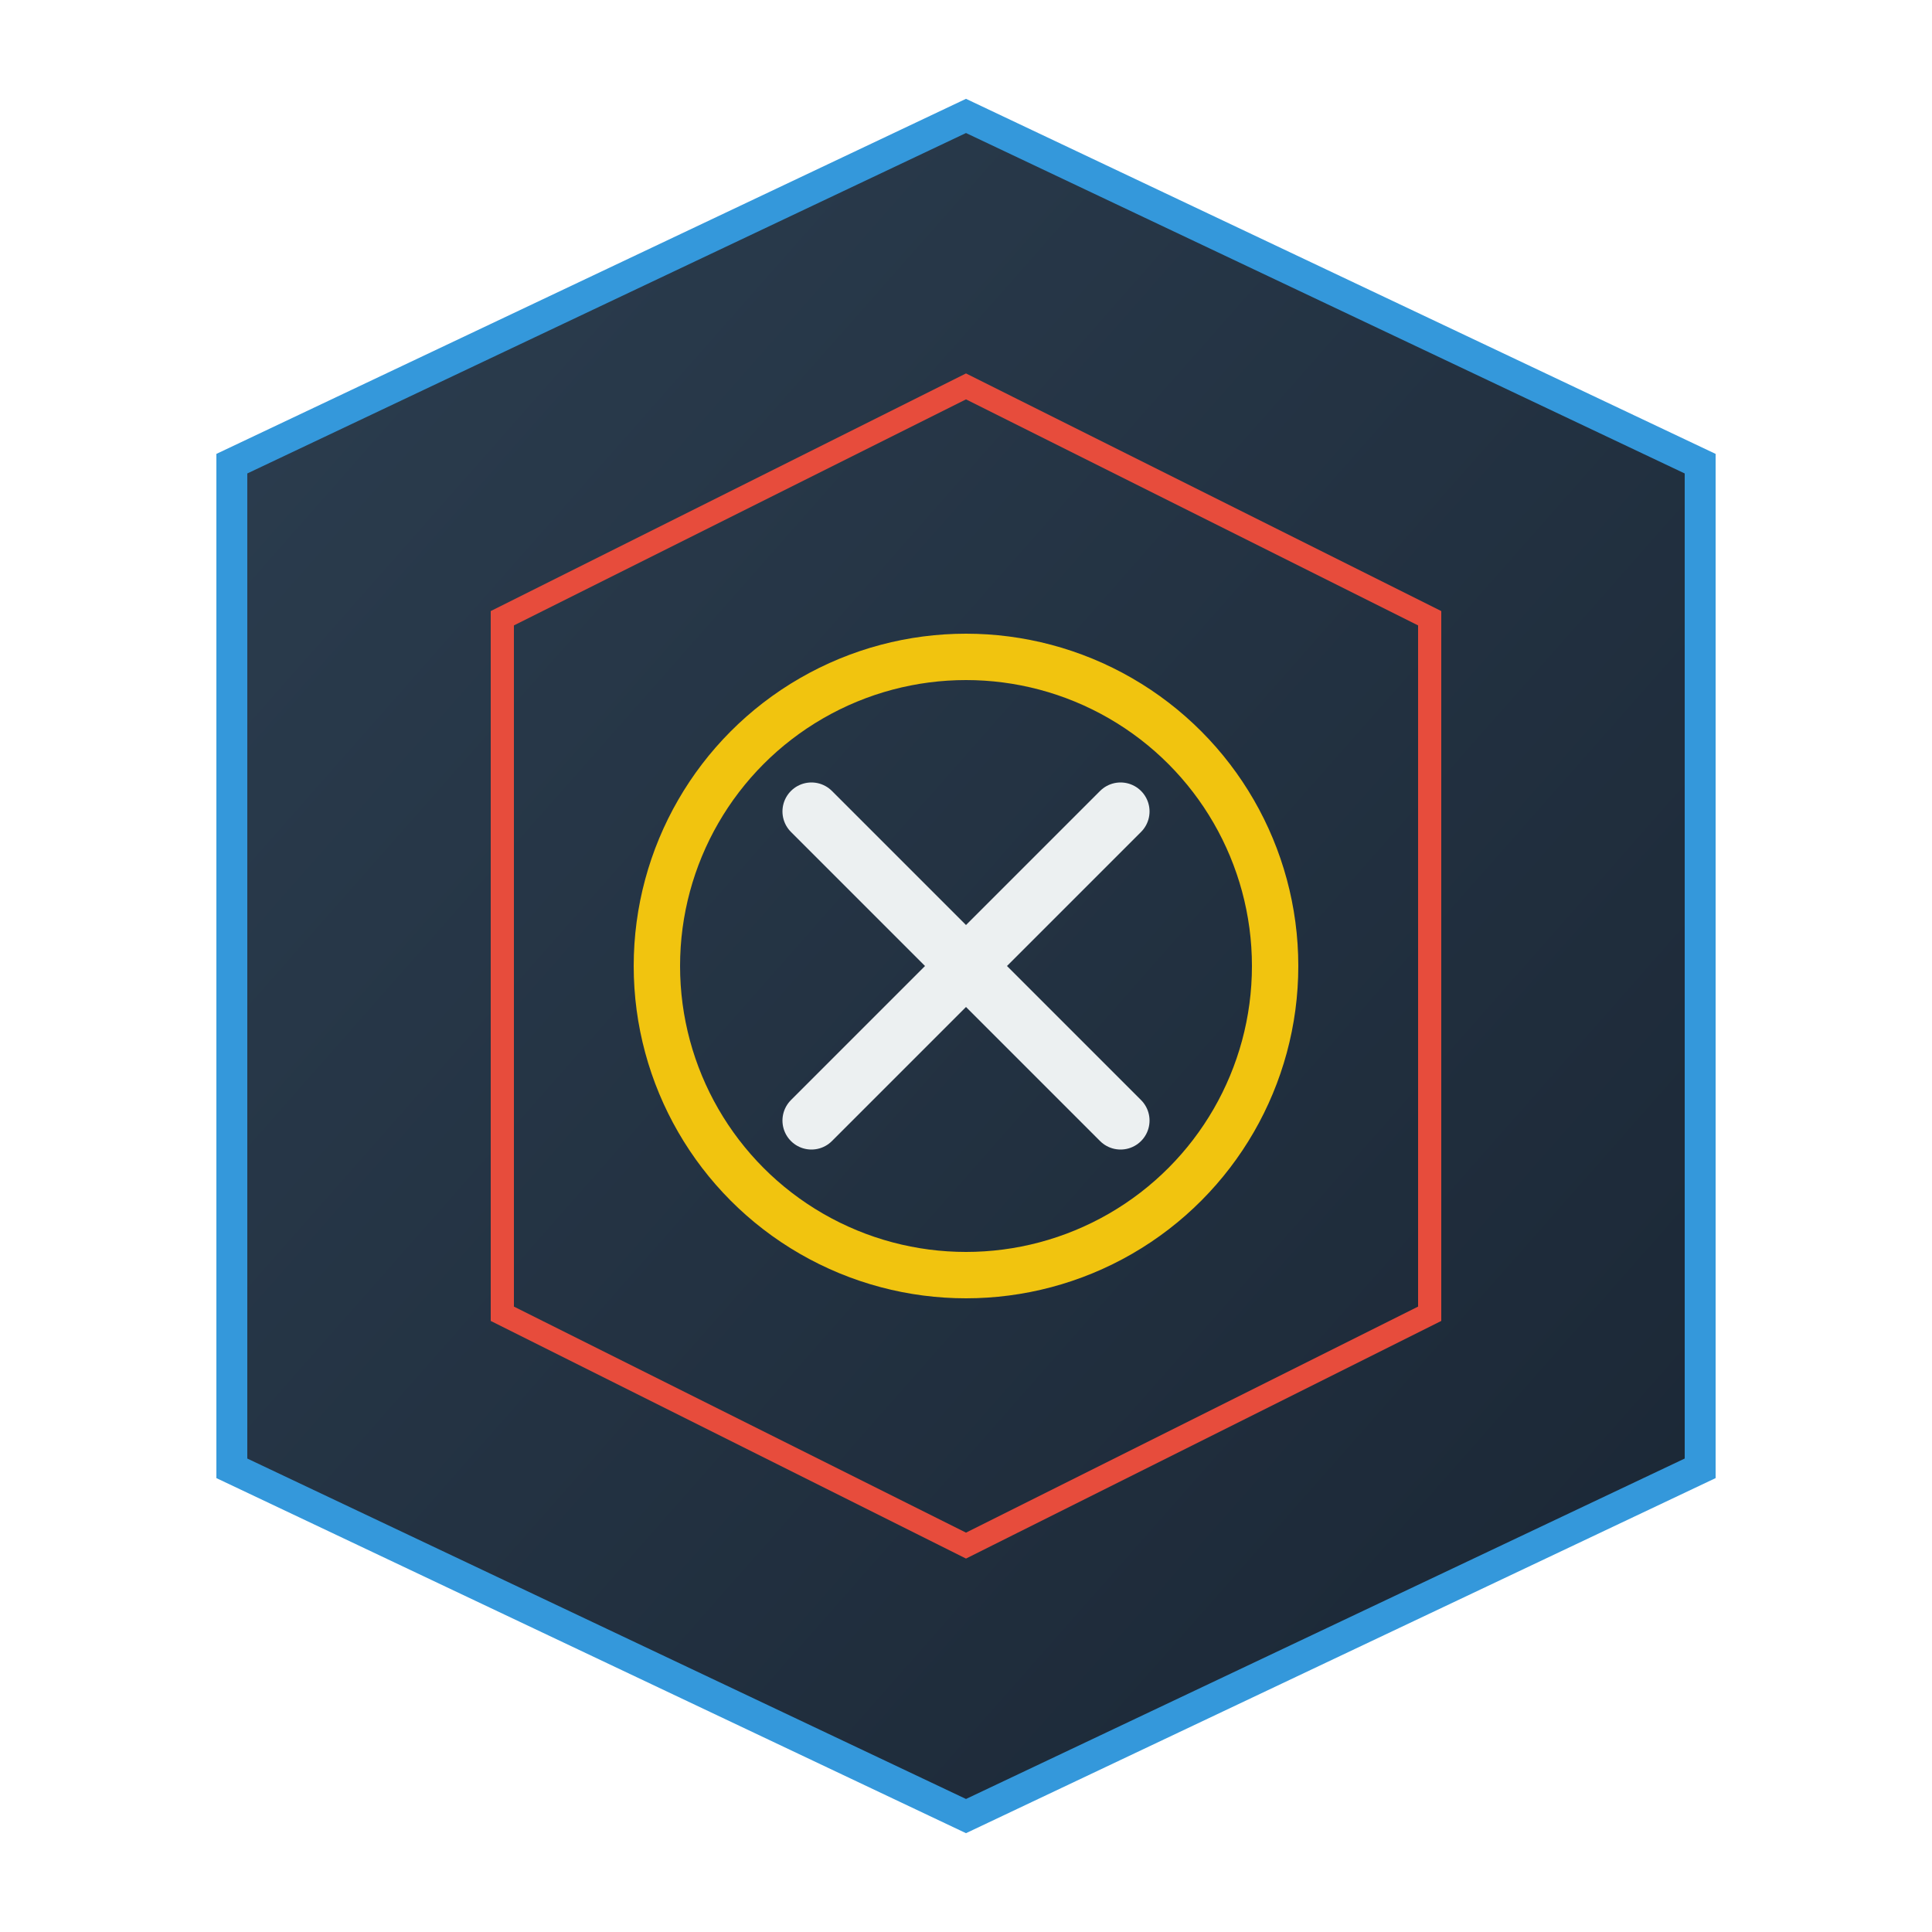 <svg viewBox="0 0 500 500" xmlns="http://www.w3.org/2000/svg">
  <defs>
    <linearGradient id="shield" x1="0%" y1="0%" x2="100%" y2="100%">
      <stop offset="0%" style="stop-color:#2C3E50"/>
      <stop offset="100%" style="stop-color:#1A2634"/>
    </linearGradient>
    <filter id="glow">
      <feGaussianBlur stdDeviation="5" result="coloredBlur"/>
      <feMerge>
        <feMergeNode in="coloredBlur"/>
        <feMergeNode in="SourceGraphic"/>
      </feMerge>
    </filter>
  </defs>
  <path d="M250,30 L60,120 L60,380 L250,470 L440,380 L440,120 Z" fill="url(#shield)" stroke="#3498DB" stroke-width="8"/>
  <path d="M250,100 L130,160 L130,340 L250,400 L370,340 L370,160 Z" fill="none" stroke="#E74C3C" stroke-width="6" filter="url(#glow)"/>
  <circle cx="250" cy="250" r="80" fill="none" stroke="#F1C40F" stroke-width="12" filter="url(#glow)"/>
  <path d="M210,210 L290,290 M290,210 L210,290" stroke="#ECF0F1" stroke-width="15" stroke-linecap="round"/>
</svg>
